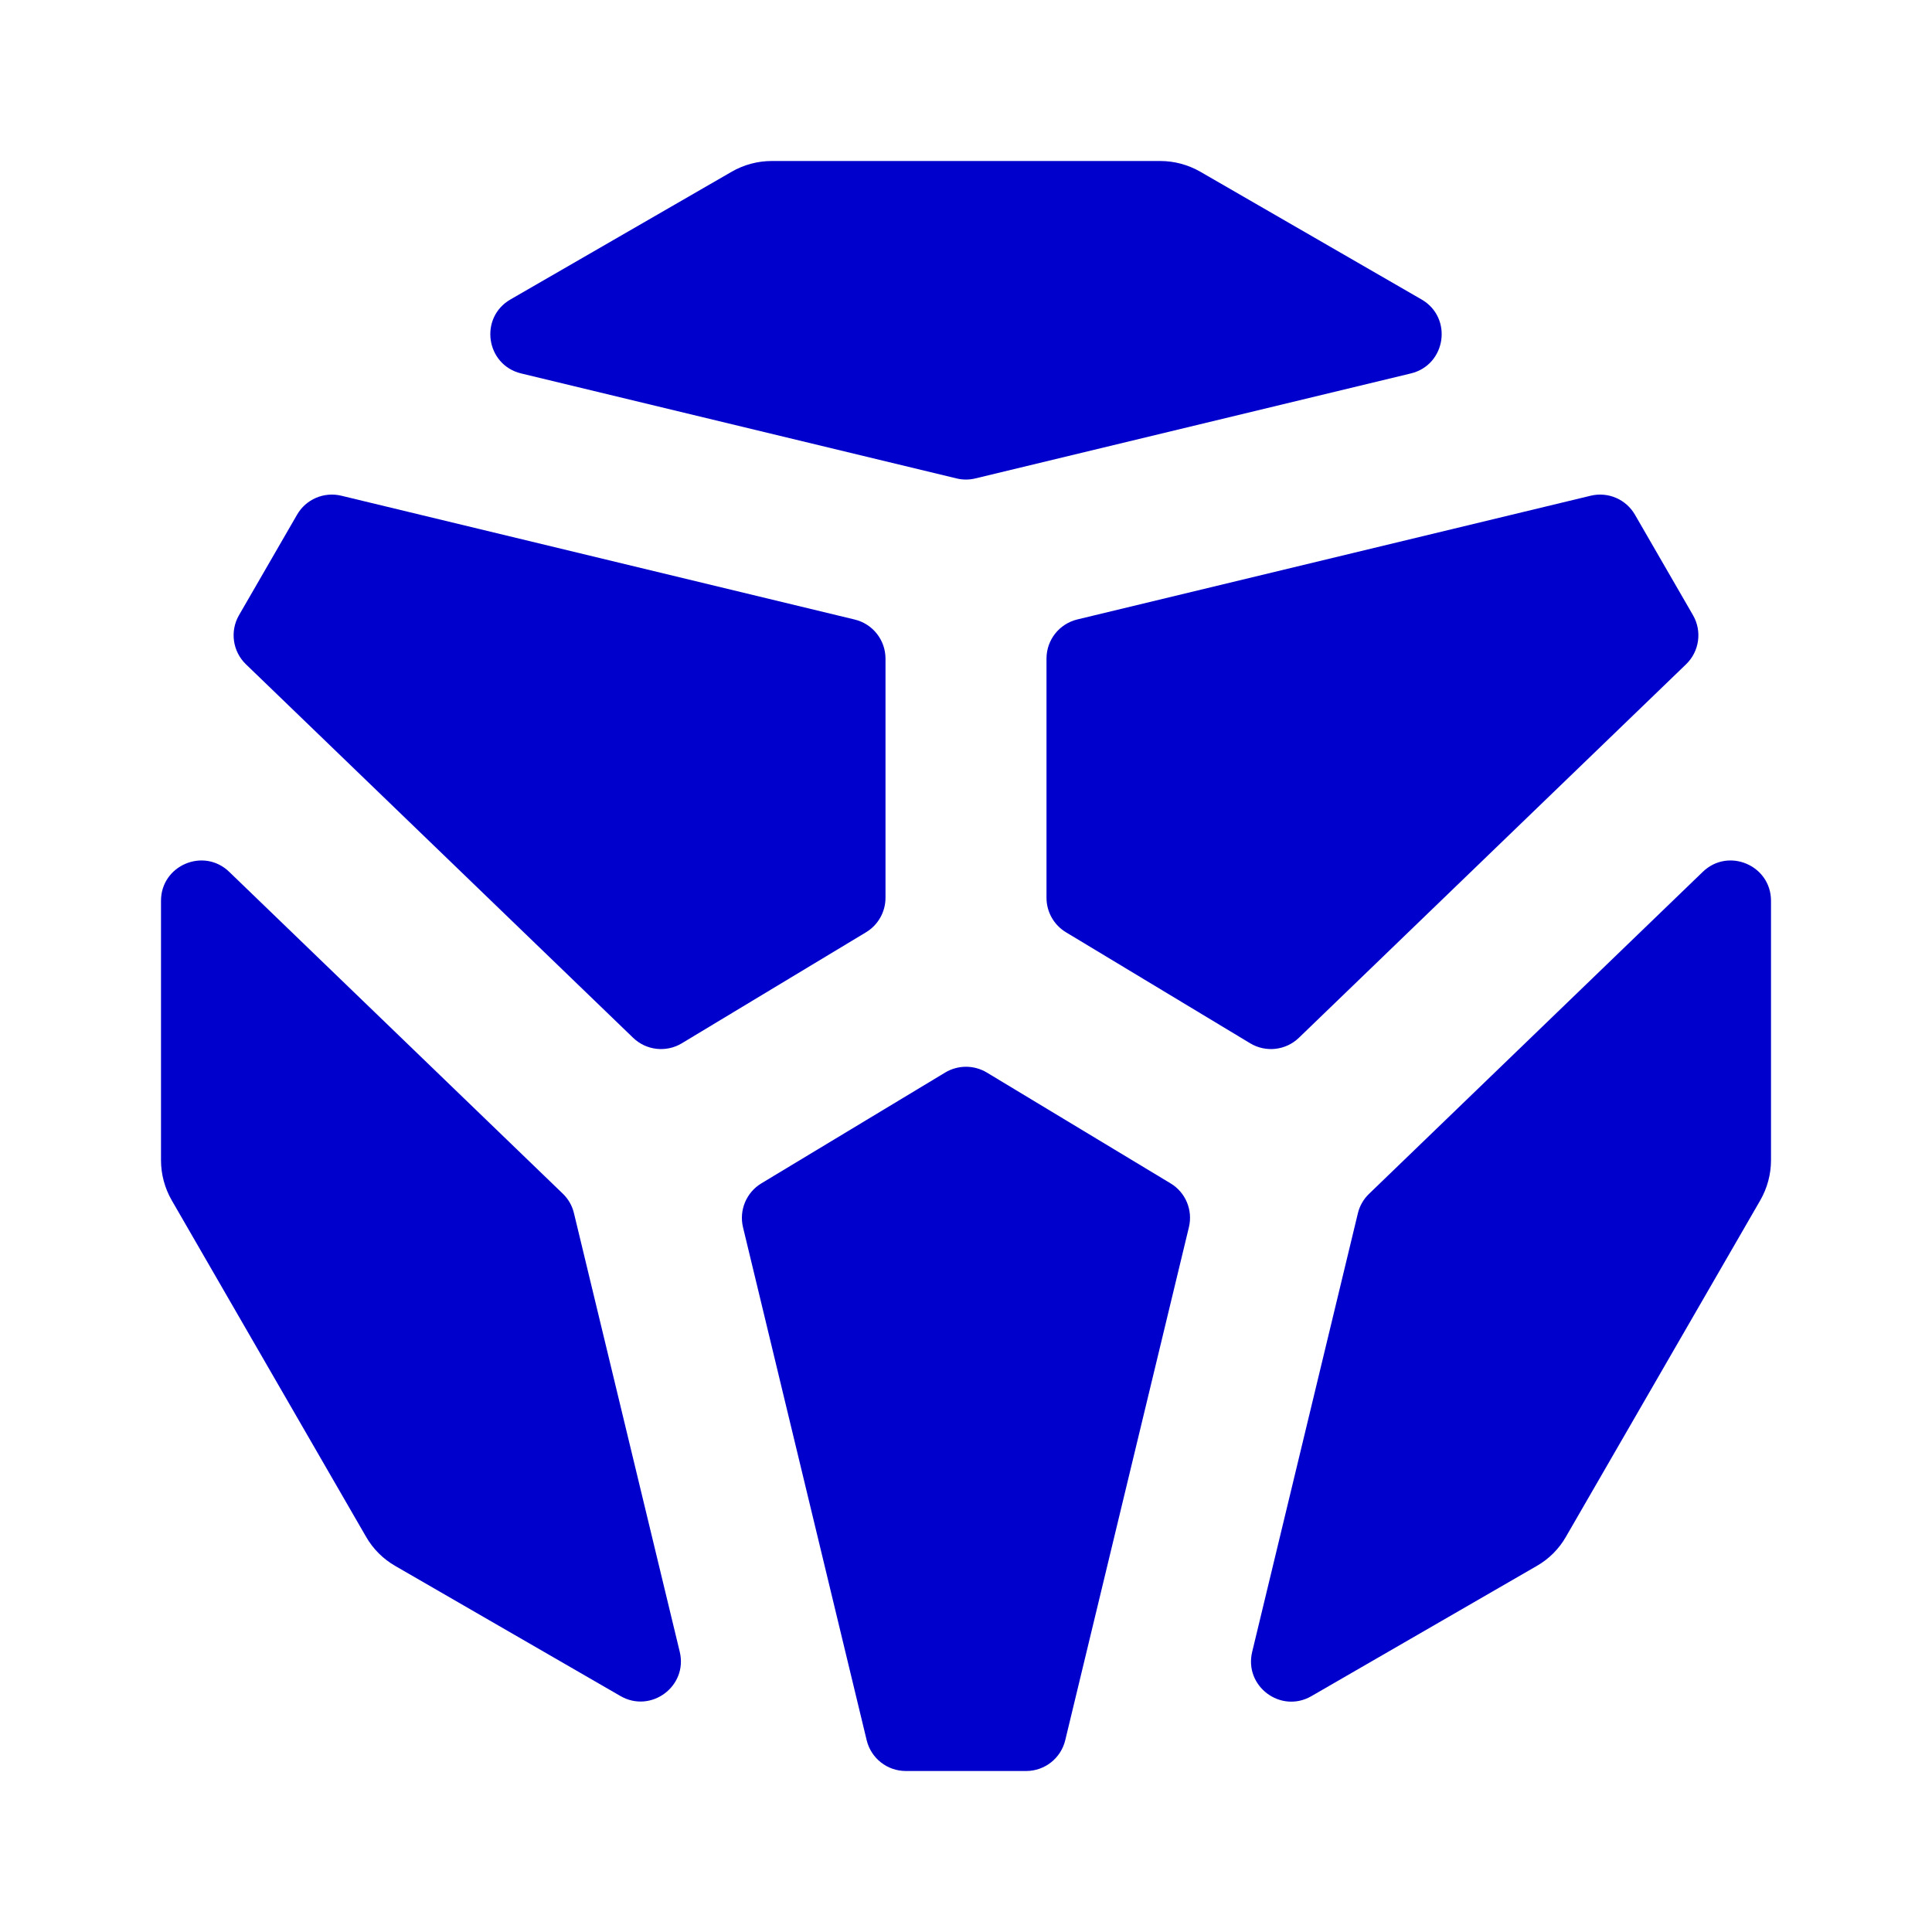 <svg width="24" height="24" viewBox="0 0 24 24" fill="none" xmlns="http://www.w3.org/2000/svg">
<path d="M9.088 2.134C9.24 2.046 9.413 2 9.588 2H14.412C14.587 2 14.759 2.046 14.912 2.134L17.659 3.72C18.05 3.946 17.965 4.533 17.526 4.639L12.117 5.943C12.039 5.962 11.959 5.962 11.882 5.943L6.474 4.639C6.035 4.533 5.95 3.946 6.341 3.72L9.088 2.134Z" fill="#0000CC"/>
<path d="M3.055 8.252C2.89 8.093 2.854 7.841 2.969 7.642L3.69 6.394C3.8 6.202 4.024 6.106 4.24 6.158L10.617 7.696C10.842 7.75 11 7.951 11 8.182V11.153C11 11.328 10.908 11.491 10.758 11.581L8.47 12.96C8.276 13.077 8.028 13.049 7.865 12.892L3.055 8.252Z" fill="#0000CC"/>
<path d="M2.847 10.83C2.53 10.524 2 10.749 2 11.19V14.412C2 14.587 2.046 14.759 2.134 14.912L4.546 19.088C4.633 19.241 4.76 19.367 4.912 19.454L7.708 21.069C8.088 21.288 8.547 20.946 8.444 20.519L7.13 15.071C7.108 14.978 7.06 14.894 6.991 14.828L2.847 10.83Z" fill="#0000CC"/>
<path d="M13.233 21.617C13.179 21.842 12.978 22 12.747 22L11.252 22C11.021 22 10.82 21.842 10.766 21.617L9.23 15.246C9.179 15.034 9.271 14.813 9.458 14.7L11.742 13.323C11.901 13.228 12.099 13.228 12.258 13.323L14.541 14.7C14.728 14.812 14.82 15.033 14.769 15.245L13.233 21.617Z" fill="#0000CC"/>
<path d="M15.555 20.52C15.452 20.947 15.91 21.29 16.291 21.07L19.088 19.454C19.241 19.367 19.367 19.241 19.454 19.088L21.866 14.912C21.954 14.759 22 14.587 22 14.412V11.19C22 10.749 21.47 10.524 21.153 10.83L17.007 14.83C16.938 14.896 16.89 14.98 16.868 15.072L15.555 20.52Z" fill="#0000CC"/>
<path d="M19.76 6.158C19.976 6.106 20.199 6.202 20.31 6.394L21.031 7.642C21.146 7.841 21.11 8.093 20.945 8.252L16.135 12.892C15.972 13.049 15.724 13.077 15.53 12.96L13.242 11.581C13.092 11.491 13 11.328 13 11.153V8.181C13 7.95 13.158 7.749 13.383 7.695L19.76 6.158Z" fill="#0000CC"/>
</svg>
